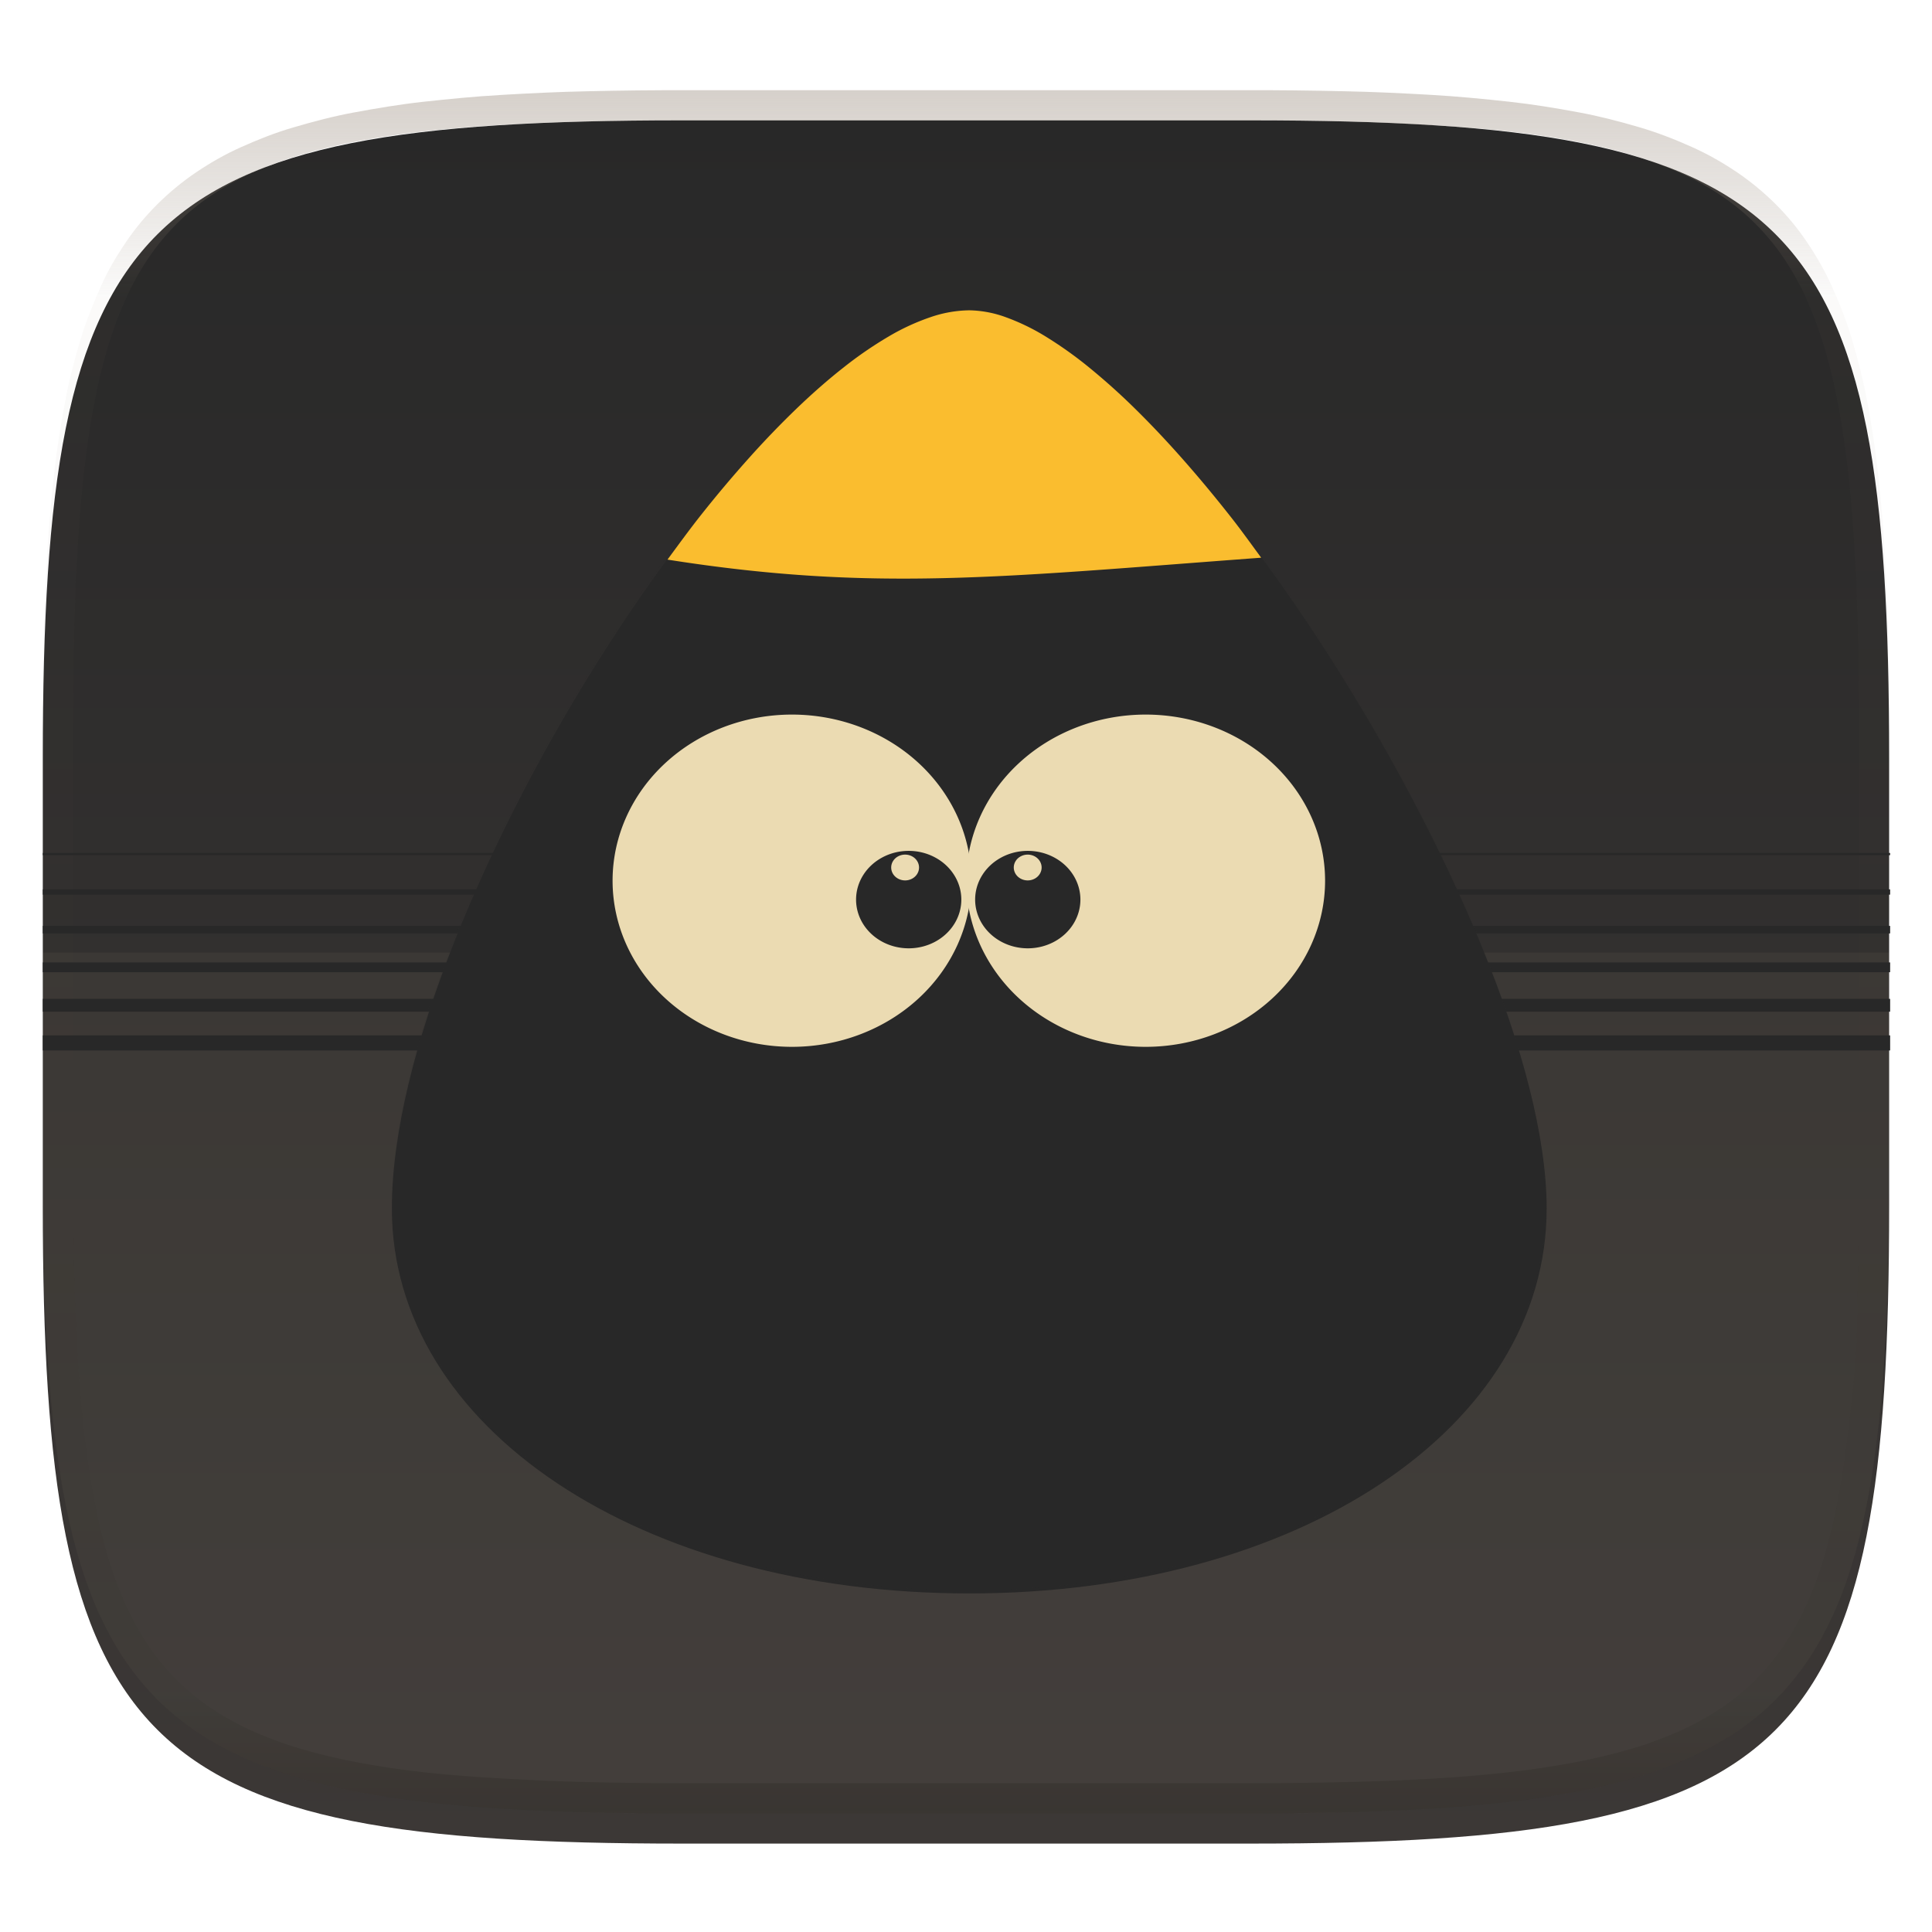 <svg width="256" height="256" style="isolation:isolate" version="1.1" xmlns="http://www.w3.org/2000/svg" xmlns:xlink="http://www.w3.org/1999/xlink">
  <g filter="url(#a)">
    <linearGradient id="b" x1=".5" x2=".5" y1="-.001" y2="1" gradientTransform="matrix(244.65,0,0,228.34,5.676,11.947)" gradientUnits="userSpaceOnUse">
      <stop stop-color="#282828" offset="0"/>
      <stop stop-color="#3c3836" offset="1"/>
    </linearGradient>
    <path d="m165.68 11.947c72.707 0 84.639 12.053 84.639 84.544v59.251c0 72.561-11.932 84.543-84.639 84.543h-75.37c-72.294 0-84.639-11.982-84.639-84.543v-59.251c0-72.491 12.329-84.544 84.639-84.544z" fill="url(#b)"/>
  </g>
  <defs>
    <filter id="a" x="-.042" y="-.045" width="1.084" height="1.108" color-interpolation-filters="sRGB">
      <feGaussianBlur in="SourceGraphic" stdDeviation="4.294"/>
      <feOffset dy="4" result="pf_100_offsetBlur"/>
      <feFlood flood-opacity=".4"/>
      <feComposite in2="pf_100_offsetBlur" operator="in" result="pf_100_dropShadow"/>
      <feBlend in="SourceGraphic" in2="pf_100_dropShadow"/>
    </filter>
    <filter id="g" x="-.063" y="-.057" width="1.127" height="1.114" color-interpolation-filters="sRGB">
      <feGaussianBlur stdDeviation="1.14"/>
    </filter>
    <radialGradient id="h" cx="-148.5" cy="450.86" r="13.5" gradientTransform="matrix(.493 0 0 .457 100.47 54.096)" gradientUnits="userSpaceOnUse" xlink:href="#a-3"/>
    <linearGradient id="a-3">
      <stop stop-color="#ebdbb2" offset="0"/>
      <stop stop-color="#ebdbb2" offset=".9"/>
      <stop stop-color="#ebdbb2" offset=".97"/>
      <stop stop-color="#ebdbb2" offset="1"/>
    </linearGradient>
    <radialGradient id="i" cx="-148.5" cy="450.86" r="13.5" gradientTransform="matrix(.493 0 0 .457 113.6 54.096)" gradientUnits="userSpaceOnUse" xlink:href="#a-3"/>
    <radialGradient id="j" cx="-148.5" cy="450.86" r="13.5" gradientTransform="matrix(.038 0 0 .035 41.623 243.64)" gradientUnits="userSpaceOnUse" xlink:href="#a-3"/>
    <radialGradient id="k" cx="-148.5" cy="450.86" r="13.5" gradientTransform="matrix(.038 0 0 .035 37.071 243.64)" gradientUnits="userSpaceOnUse" xlink:href="#a-3"/>
  </defs>
  <g opacity=".4">
    <linearGradient id="c" x1=".517" x2=".517" y2="1" gradientTransform="matrix(244.65,0,0,228.34,5.68,11.95)" gradientUnits="userSpaceOnUse">
      <stop stop-color="#928374" offset="0"/>
      <stop stop-color="#928374" stop-opacity=".098" offset=".125"/>
      <stop stop-opacity=".098" offset=".925"/>
      <stop stop-opacity=".498" offset="1"/>
    </linearGradient>
    <path d="m165.07 11.951c4.328-0.01 8.656 0.04 12.984 0.138 3.875 0.078 7.744 0.259 11.62 0.485 3.453 0.196 6.888 0.533 10.33 0.906 3.06 0.335 6.089 0.834 9.119 1.394 2.713 0.5 5.353 1.181 8 1.957 2.398 0.697 4.754 1.61 7.032 2.634 2.112 0.941 4.043 2.044 5.963 3.332 1.841 1.24 3.6 2.701 5.174 4.265 1.565 1.569 2.886 3.163 4.128 4.999 1.286 1.917 2.409 3.871 3.36 5.974 1.021 2.275 1.919 4.577 2.628 6.968 0.777 2.644 1.478 5.327 1.979 8.037 0.562 3.025 1.063 6.06 1.399 9.118 0.374 3.439 0.709 6.849 0.906 10.297 0.226 3.861 0.422 7.739 0.511 11.6 0.088 4.323 0.138 8.646 0.128 12.96v58.21c0.01 4.324-0.04 8.637-0.128 12.96-0.085 3.867-0.288 7.733-0.511 11.595-0.197 3.449-0.538 6.947-0.912 10.38-0.336 3.061-0.829 6.032-1.391 9.06-0.502 2.707-1.187 5.346-1.963 7.987-0.707 2.391-1.567 4.626-2.589 6.9-0.95 2.105-2.162 4.229-3.451 6.145-1.239 1.838-2.538 3.39-4.105 4.957-1.575 1.564-3.412 3.071-5.253 4.311-1.92 1.288-3.861 2.37-5.973 3.311-2.35 1.074-4.574 1.872-6.932 2.584-2.678 0.817-5.293 1.417-7.976 1.948-3.031 0.566-6.051 1.061-9.117 1.392-3.504 0.409-6.82 0.684-10.336 0.904-3.875 0.226-7.789 0.4-11.665 0.488-4.328 0.088-8.631 0.151-12.959 0.141h-74.126c-4.328 0.01-8.657-0.054-12.985-0.142-3.905-0.096-7.745-0.247-11.628-0.491-3.494-0.219-7.045-0.515-10.452-0.928-3.187-0.377-5.934-0.794-8.995-1.39-2.833-0.561-5.342-1.164-7.946-1.957-2.429-0.732-4.811-1.627-7.052-2.655-2.139-0.979-4.062-2.063-5.998-3.373-1.841-1.24-3.514-2.65-5.089-4.213-1.568-1.567-2.906-3.179-4.145-5.016-1.288-1.916-2.402-3.833-3.352-5.938-1.022-2.274-1.924-4.524-2.631-6.914-0.776-2.641-1.498-5.305-2-8.012-0.562-3.028-1.094-6.109-1.43-9.17-0.374-3.434-0.726-6.846-0.923-10.295-0.223-3.861-0.422-7.743-0.507-11.61-0.092-4.319-0.135-8.64-0.128-12.96v-58.21c-0.01-4.314 0.04-8.637 0.128-12.96 0.089-3.86 0.28-7.735 0.506-11.596 0.197-3.448 0.549-6.857 0.923-10.296 0.335-3.055 0.873-6.164 1.434-9.19 0.501-2.71 1.181-5.226 1.958-7.87 0.709-2.39 1.755-4.987 2.776-7.261 0.952-2.104 1.963-3.8 3.25-5.717 1.242-1.836 2.594-3.46 4.159-5.03 1.575-1.564 3.327-3.021 5.168-4.261 1.92-1.288 3.824-2.385 5.936-3.326 2.278-1.024 4.543-1.924 6.941-2.62 2.647-0.776 5.274-1.476 7.987-1.976 3.032-0.561 6.138-1.085 9.203-1.421 3.443-0.373 6.84-0.713 10.293-0.909 3.875-0.226 7.733-0.415 11.609-0.493 4.328-0.098 8.662-0.146 12.991-0.136zm0.01 4.009c4.298-0.01 8.597 0.039 12.895 0.127 3.827 0.089 7.647 0.269 11.474 0.485 3.383 0.197 6.772 0.439 10.136 0.812 2.971 0.315 5.939 0.749 8.87 1.299 2.581 0.473 5.106 1.072 7.624 1.81 2.219 0.649 4.413 1.456 6.523 2.403 1.905 0.853 3.718 1.854 5.453 3.015 1.625 1.093 3.157 2.35 4.541 3.735 1.386 1.385 2.637 2.898 3.738 4.519 1.16 1.727 2.174 3.547 3.03 5.443 0.945 2.108 1.747 4.278 2.4 6.494 0.742 2.511 1.352 5.059 1.829 7.634 0.54 2.928 0.974 5.875 1.298 8.842 0.374 3.36 0.65 6.73 0.846 10.11 0.217 3.822 0.374 7.634 0.453 11.456 0.088 4.293 0.137 8.577 0.137 12.87v58.212c0 4.293-0.049 8.577-0.137 12.87-0.082 3.821-0.055 7.643-0.275 11.459-0.196 3.38-0.65 6.747-1.024 10.117-0.325 2.959-0.757 5.905-1.298 8.832-0.477 2.575-1.088 5.123-1.83 7.634-0.652 2.217-1.454 4.386-2.4 6.494-0.854 1.897-1.868 3.718-3.03 5.443-1.098 1.626-2.349 3.143-3.737 4.53-1.388 1.378-2.903 2.621-4.525 3.713-1.734 1.161-3.564 2.173-5.469 3.026-2.108 0.951-4.28 1.752-6.501 2.397-2.518 0.738-5.072 1.345-7.653 1.818-2.931 0.55-5.883 0.982-8.854 1.306-3.364 0.364-6.756 0.649-10.139 0.836-3.827 0.216-7.678 0.36-11.505 0.439-4.298 0.098-8.572 0.15-12.87 0.15h-74.146c-4.298 0-8.598-0.054-12.896-0.151-3.829-0.082-7.658-0.262-11.482-0.481-3.383-0.19-6.759-0.425-10.127-0.793-2.97-0.322-5.926-0.757-8.863-1.306-2.581-0.473-5.135-1.08-7.653-1.818-2.221-0.645-4.367-1.432-6.475-2.383-1.905-0.853-3.755-1.872-5.489-3.033-1.622-1.092-3.143-2.342-4.53-3.72-1.388-1.386-2.64-2.903-3.738-4.529-1.162-1.725-2.176-3.546-3.03-5.443-0.946-2.108-1.748-4.277-2.4-6.494-0.742-2.511-1.352-5.059-1.829-7.634-0.541-2.927-0.974-5.873-1.298-8.832-0.374-3.37-0.65-6.74-0.846-10.12-0.22-3.816-0.371-7.635-0.453-11.456-0.09-4.289-0.136-8.58-0.137-12.87v-58.212c0-4.293 0.049-8.577 0.137-12.87 0.079-3.822 0.236-7.634 0.453-11.456 0.197-3.38 0.472-6.75 0.846-10.11 0.324-2.967 0.757-5.914 1.298-8.842 0.477-2.575 1.091-5.138 1.833-7.649 0.653-2.216 1.452-4.371 2.397-6.479 0.856-1.896 1.87-3.716 3.03-5.443 1.1-1.621 2.352-3.135 3.737-4.52 1.385-1.384 2.9-2.631 4.525-3.723 1.734-1.161 3.564-2.173 5.469-3.026 2.11-0.947 4.282-1.748 6.501-2.397 2.518-0.738 5.072-1.345 7.653-1.818 2.931-0.55 5.892-0.982 8.863-1.297 3.364-0.373 6.743-0.646 10.126-0.843 3.824-0.214 7.655-0.367 11.484-0.454 4.298-0.088 8.597-0.137 12.895-0.127z" fill="url(#c)" fill-rule="evenodd"/>
  </g>
  <g fill="#ebdbb2">
    <path d="m5.671 126.22v29.523c0 72.561 12.345 84.543 84.639 84.543h75.369c72.707 0 84.639-11.982 84.639-84.543v-29.523z" opacity=".05" style="isolation:isolate"/>
  </g>
  <g transform="matrix(3.78 0 0 3.78 .415 -.005)" style="isolation:isolate">
    <g fill="none" stroke="#282828">
      <path transform="matrix(.999 0 0 1 .068 -232.66)" d="m66.146 269.22h-64.823" stroke-width=".529"/>
      <path transform="matrix(.999 0 0 1 .068 -232.66)" d="m66.146 267.9h-64.823" stroke-width=".45"/>
      <path transform="matrix(.999 0 0 1 .068 -232.66)" d="m66.146 266.57h-64.823" stroke-width=".344"/>
      <path transform="matrix(.999 0 0 1 .068 -232.66)" d="m66.146 265.25h-64.823" stroke-width=".265"/>
      <path transform="matrix(.999 0 0 1 .068 -232.66)" d="m66.146 263.93h-64.823" stroke-width=".185"/>
      <path transform="matrix(.999 0 0 1 .068 -232.66)" d="m66.146 262.6h-64.823" stroke-width=".079"/>
    </g>
    <path d="m33.867 55.858c11.537 0 20.24-5.803 20.24-13.494 0-10.008-13.808-31.485-20.24-31.485-6.815 0-20.24 20.893-20.24 31.485 0 7.691 8.703 13.494 20.24 13.494z" fill="#282828"/>
    <path transform="matrix(.937 0 0 .937 1.969 -212.66)" d="m34.027 286.45c12.307 0 21.592-6.19 21.592-14.394 0-10.676-14.73-33.587-21.592-33.587-7.27 0-21.592 22.287-21.592 33.587 0 8.205 9.285 14.394 21.592 14.394z" fill="#282828" filter="url(#g)" opacity=".3"/>
    <path transform="matrix(.944 0 0 .944 1.99 -214.67)" d="m33.847 260.11a6.662 6.169 0 1 1-13.324 0 6.662 6.169 0 1 1 13.324 0z" fill="url(#h)"/>
    <path transform="matrix(.944 0 0 .944 1.99 -214.67)" d="m46.981 260.11a6.662 6.169 0 1 1-13.324 0 6.662 6.169 0 1 1 13.324 0z" fill="url(#i)"/>
    <path d="m33.589 31.536a1.845 1.708 0 1 1-3.69 0 1.845 1.708 0 1 1 3.69 0zm4.174 0a1.845 1.708 0 1 1-3.69 0 1.845 1.708 0 1 1 3.69 0z" fill="#282828"/>
    <path transform="matrix(.944 0 0 .944 1.99 -214.67)" d="m36.455 259.62a0.517 0.479 0 1 1-1.034 0 0.517 0.479 0 1 1 1.034 0z" fill="url(#j)" stroke-linecap="round" stroke-linejoin="round" stroke-width=".002"/>
    <path transform="matrix(.944 0 0 .944 1.99 -214.67)" d="m31.903 259.62a0.517 0.479 0 1 1-1.034 0 0.517 0.479 0 1 1 1.034 0z" fill="url(#k)" stroke-linecap="round" stroke-linejoin="round" stroke-width=".002"/>
    <path d="m44.1 19.55c-0.334-0.453-0.666-0.918-1.002-1.348-0.562-0.717-1.126-1.398-1.687-2.036s-1.118-1.232-1.668-1.775a23.243 23.243 0 0 0-1.62-1.464 14.074 14.074 0 0 0-1.54-1.106 7.63 7.63 0 0 0-1.429-0.698 3.908 3.908 0 0 0-1.287-0.244 4.34 4.34 0 0 0-1.35 0.237 7.871 7.871 0 0 0-1.477 0.681 13.81 13.81 0 0 0-1.572 1.08c-0.536 0.42-1.084 0.9-1.639 1.432a32.289 32.289 0 0 0-1.676 1.739 43.156 43.156 0 0 0-1.685 2c-0.397 0.5-0.788 1.038-1.18 1.57 7.27 1.145 11.732 0.606 20.812-0.067z" fill="#fabd2f"/>
  </g>
</svg>
